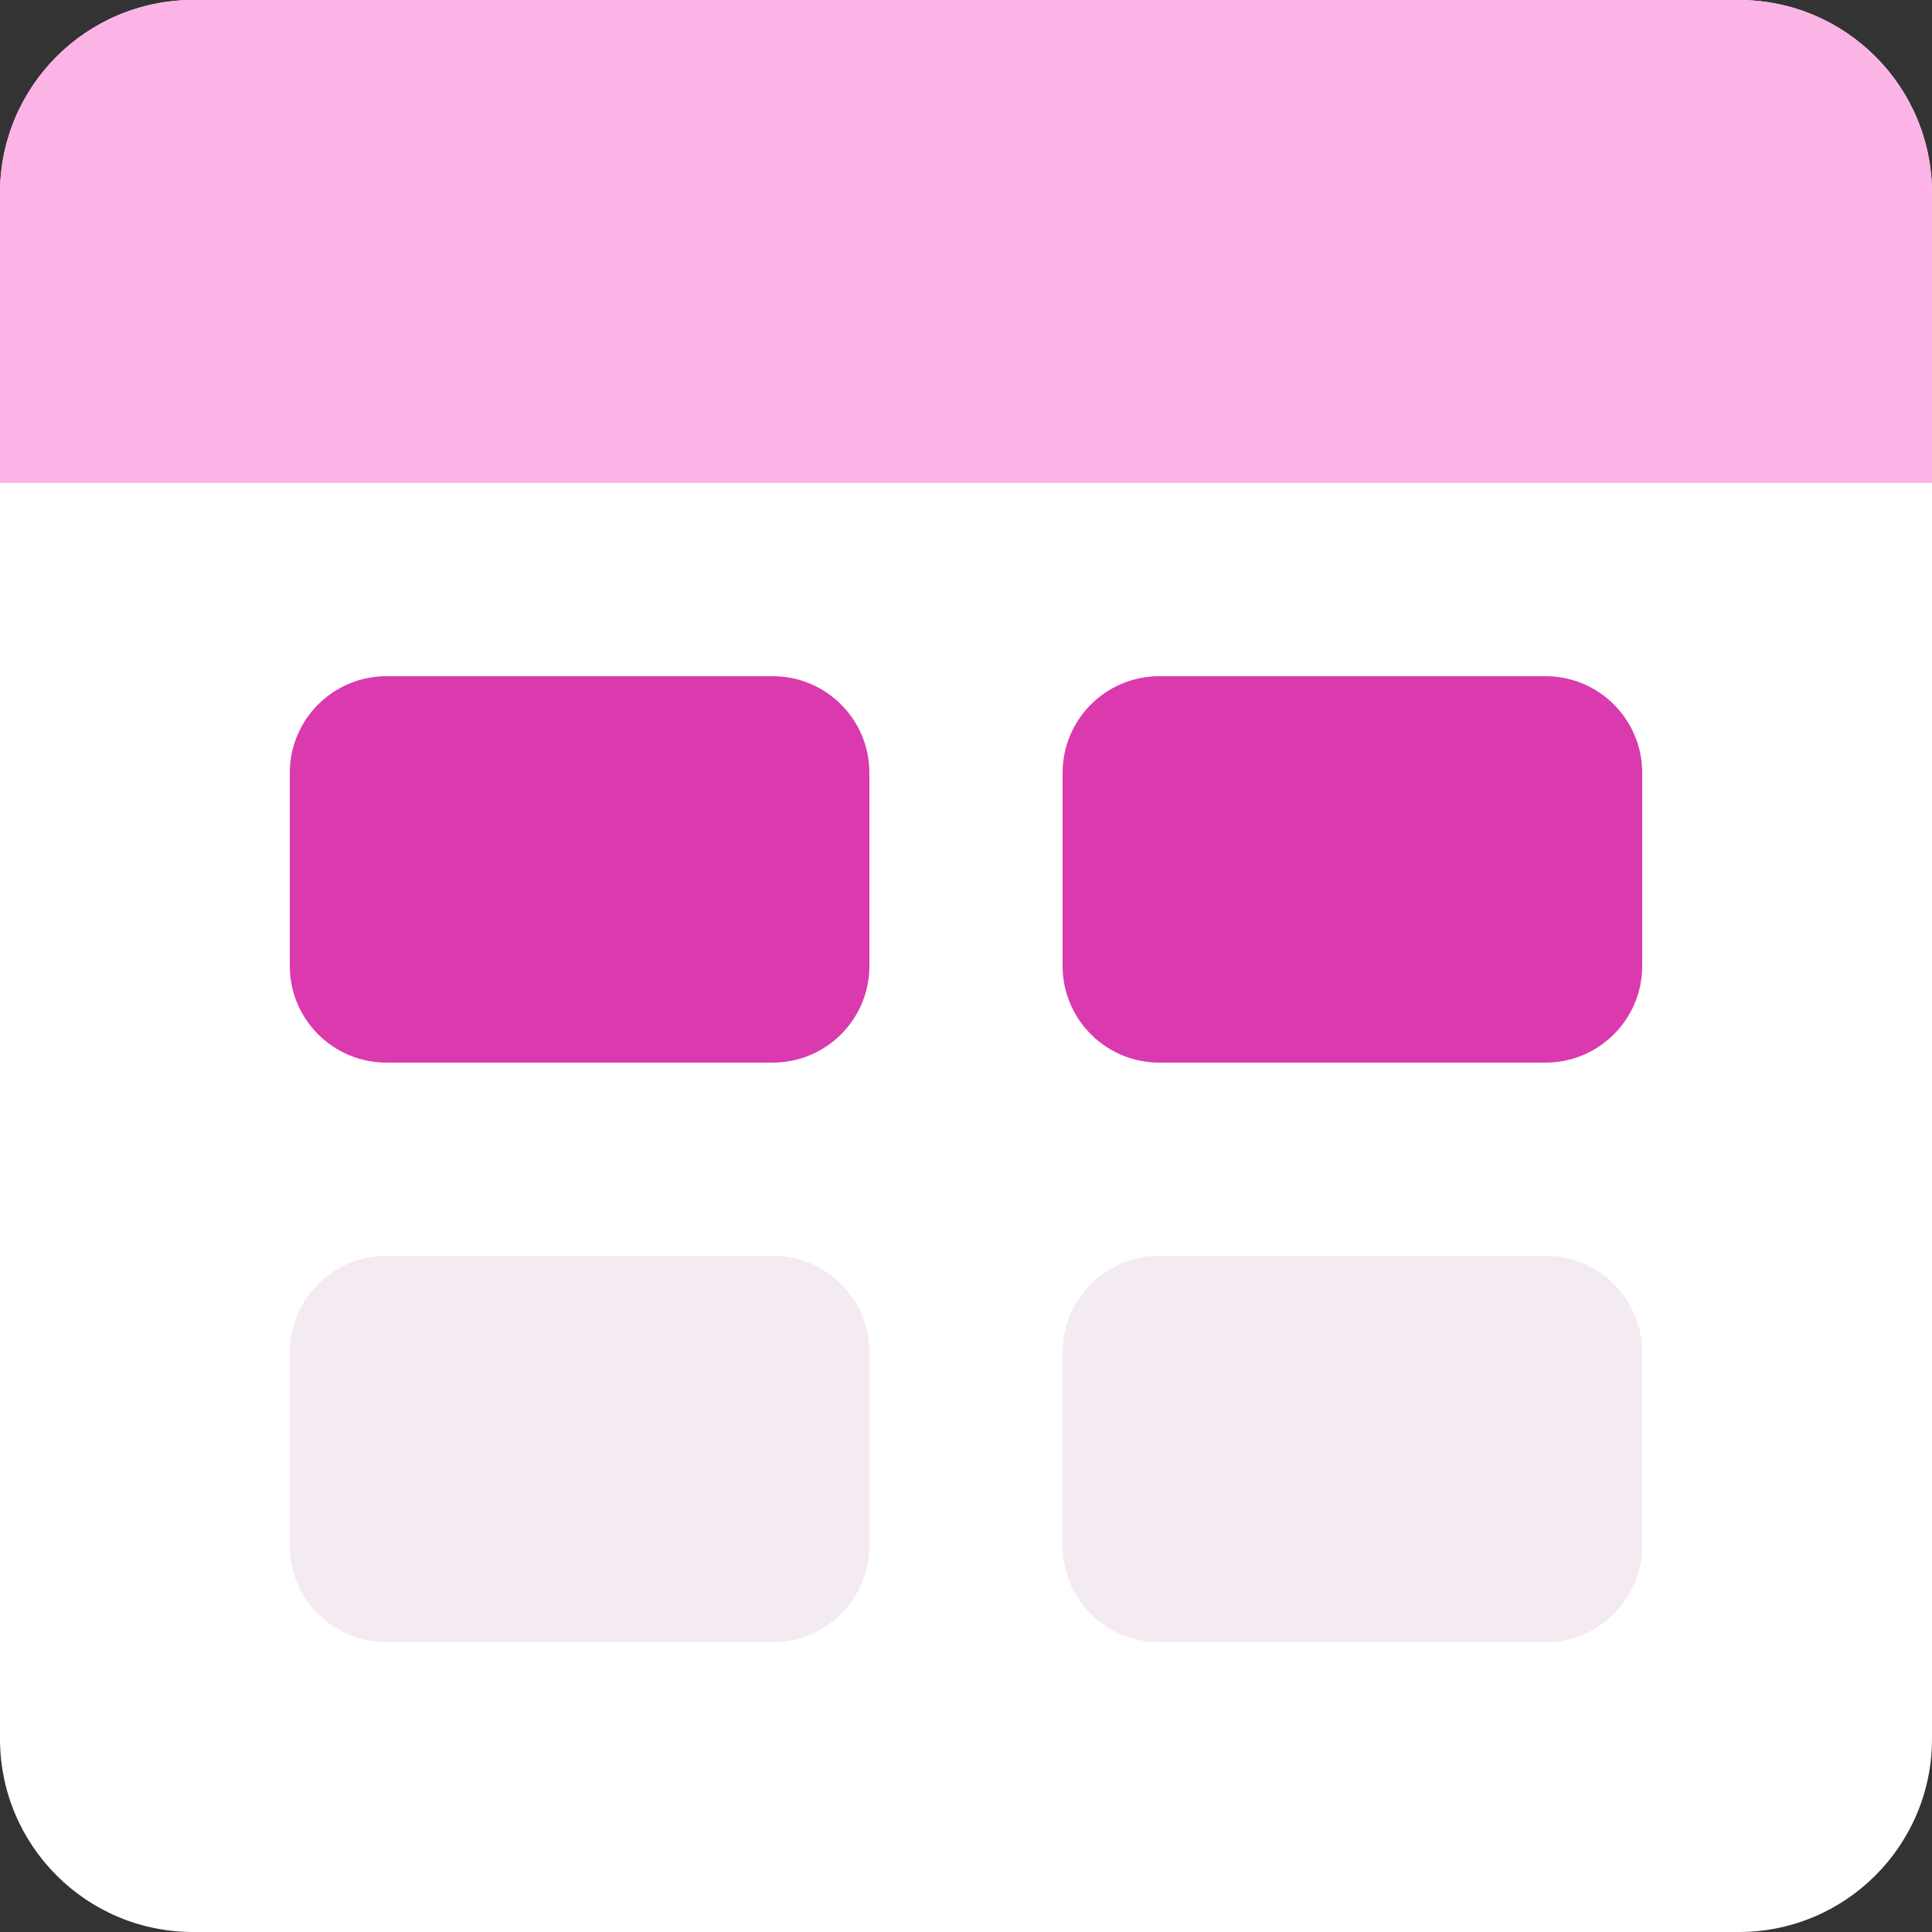 <svg width="20" height="20" viewBox="0 0 20 20" fill="none" xmlns="http://www.w3.org/2000/svg">
<rect x="0" y="0" width="20" height="20" fill="#333333" stroke="none"/>
<path d="M0 2C0 0.895 0.895 0 2 0H18C19.105 0 20 0.895 20 2V18C20 19.105 19.105 20 18 20H2C0.895 20 0 19.105 0 18V2Z" fill="white"/>
<path d="M0 2C0 0.895 0.895 0 2 0H18C19.105 0 20 0.895 20 2V5H0V2Z" fill="#FCB4E7"/>
<path d="M3 8C3 7.448 3.448 7 4 7H8C8.552 7 9 7.448 9 8V10C9 10.552 8.552 11 8 11H4C3.448 11 3 10.552 3 10V8Z" fill="#DA3AAE"/>
<path d="M3 14C3 13.448 3.448 13 4 13H8C8.552 13 9 13.448 9 14V16C9 16.552 8.552 17 8 17H4C3.448 17 3 16.552 3 16V14Z" fill="#F4EAF1"/>
<path d="M11 8C11 7.448 11.448 7 12 7H16C16.552 7 17 7.448 17 8V10C17 10.552 16.552 11 16 11H12C11.448 11 11 10.552 11 10V8Z" fill="#DA3AAE"/>
<path d="M11 14C11 13.448 11.448 13 12 13H16C16.552 13 17 13.448 17 14V16C17 16.552 16.552 17 16 17H12C11.448 17 11 16.552 11 16V14Z" fill="#F4EAF1"/>
</svg>
